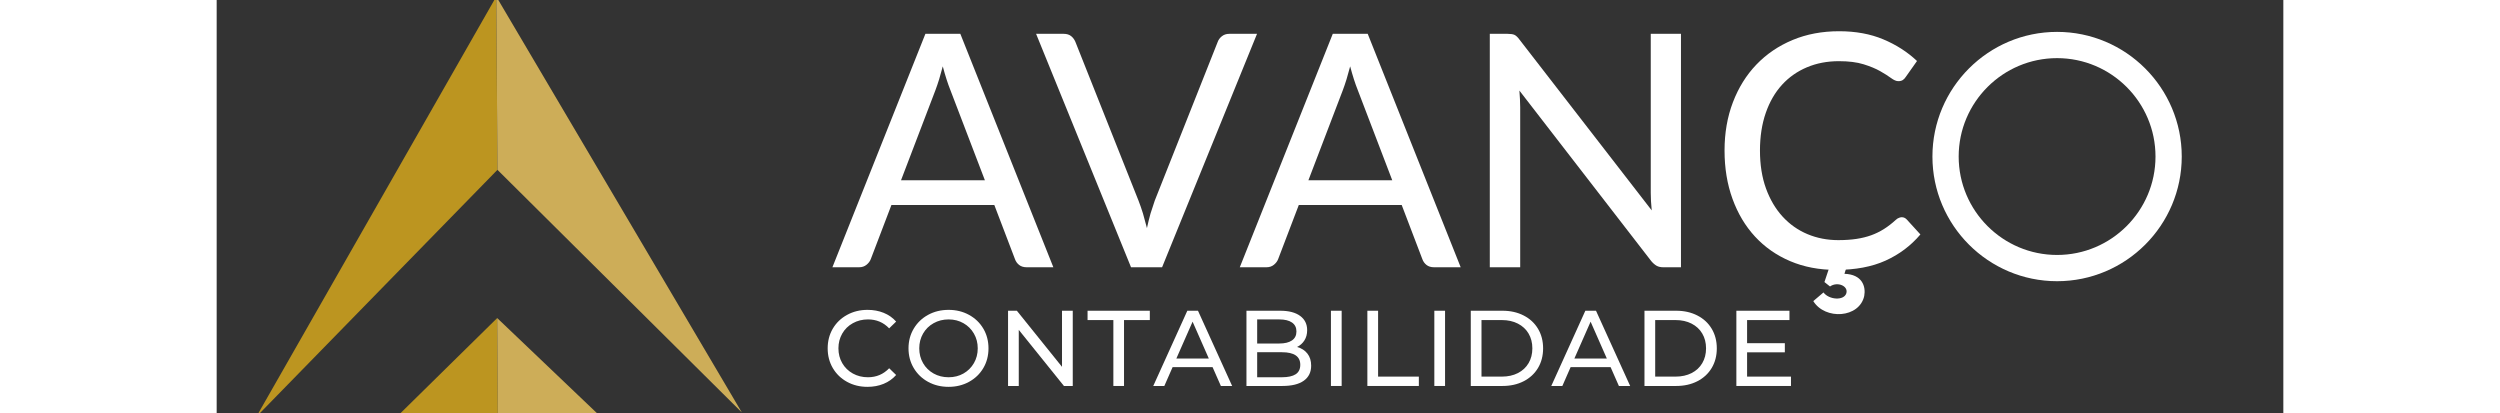 <svg id="logo-87" width="375" height="62" viewBox="0 200 1000 200" fill="none" xmlns="http://www.w3.org/2000/svg">
  <rect x="0" y="200" width="1000" height="200" fill="#333333" stroke="none"/>
  <defs>
    <g/>
    <clipPath id="f590358718">
      <path d="M 19 198.062 L 136 198.062 L 136 401.938 L 19 401.938 Z M 19 198.062 " clip-rule="nonzero"/>
    </clipPath>
    <clipPath id="5f715c9c19">
      <path d="M 19.188 401.664 L 135.301 198.34 L 135.863 282.172 Z M 19.188 401.664 " clip-rule="nonzero"/>
    </clipPath>
    <clipPath id="b8cea96e52">
      <path d="M 135 198.062 L 254.602 198.062 L 254.602 400 L 135 400 Z M 135 198.062 " clip-rule="nonzero"/>
    </clipPath>
    <clipPath id="2aba04a977">
      <path d="M 254.105 399.559 L 135.301 198.34 L 135.863 282.172 Z M 254.105 399.559 " clip-rule="nonzero"/>
    </clipPath>
    <clipPath id="b6329f95ee">
      <path d="M 87.738 353.477 L 136.645 353.477 L 136.645 401 L 87.738 401 Z M 87.738 353.477 " clip-rule="nonzero"/>
    </clipPath>
    <clipPath id="8698827f1f">
      <path d="M 136.043 400.965 L 87.883 400.965 L 135.734 353.895 Z M 136.043 400.965 " clip-rule="nonzero"/>
    </clipPath>
    <clipPath id="3b9533310a">
      <path d="M 135.688 353.477 L 185.555 353.477 L 185.555 401 L 135.688 401 Z M 135.688 353.477 " clip-rule="nonzero"/>
    </clipPath>
    <clipPath id="d8639091c6">
      <path d="M 185.109 400.965 L 136.043 400.965 L 135.734 353.895 Z M 185.109 400.965 " clip-rule="nonzero"/>
    </clipPath>
    <clipPath id="707714579a">
      <path d="M 297.926 216 L 405 216 L 405 329.789 L 297.926 329.789 Z M 297.926 216 " clip-rule="nonzero"/>
    </clipPath>
    <clipPath id="68a9cc45a5">
      <path d="M 371.727 287.238 L 354.965 243.43 C 353.758 240.434 352.551 236.668 351.344 232.105 L 349.578 238.391 C 348.973 240.328 348.383 242.062 347.809 243.586 L 331.133 287.238 Z M 404.848 329.32 L 391.938 329.32 C 390.465 329.32 389.258 328.953 388.316 328.223 C 387.375 327.492 386.688 326.539 386.277 325.387 L 376.285 299.195 L 326.496 299.195 L 316.508 325.387 C 316.137 326.379 315.461 327.289 314.465 328.105 C 313.473 328.922 312.266 329.32 310.848 329.32 L 297.938 329.32 L 342.934 216.371 L 359.84 216.371 Z M 404.848 329.32 " clip-rule="nonzero"/>
    </clipPath>
    <clipPath id="35ac8e74fc">
      <path d="M 396.105 216 L 503.785 216 L 503.785 329.789 L 396.105 329.789 Z M 396.105 216 " clip-rule="nonzero"/>
    </clipPath>
    <clipPath id="32111dd599">
      <path d="M 503.398 216.371 L 457.461 329.32 L 442.434 329.32 L 396.496 216.371 L 409.875 216.371 C 411.344 216.371 412.539 216.742 413.449 217.473 C 414.359 218.199 415.059 219.152 415.535 220.309 L 446.055 297.078 C 446.781 298.961 447.512 301.035 448.211 303.289 L 450.137 310.371 C 450.668 307.906 451.238 305.543 451.875 303.289 L 453.914 297.078 L 484.359 220.309 C 484.73 219.258 485.398 218.34 486.371 217.555 C 487.344 216.773 488.527 216.371 489.945 216.371 Z M 503.398 216.371 " clip-rule="nonzero"/>
    </clipPath>
    <clipPath id="e113a40da1">
      <path d="M 495 216 L 601.965 216 L 601.965 329.789 L 495 329.789 Z M 495 216 " clip-rule="nonzero"/>
    </clipPath>
    <clipPath id="84e65a4438">
      <path d="M 568.836 287.238 L 552.086 243.43 C 550.879 240.434 549.672 236.668 548.465 232.105 L 546.699 238.402 C 546.094 240.34 545.504 242.074 544.93 243.598 L 528.254 287.238 Z M 601.945 329.32 L 589.059 329.32 C 587.586 329.32 586.379 328.953 585.438 328.223 C 584.496 327.492 583.809 326.539 583.395 325.387 L 573.406 299.195 L 523.609 299.195 L 513.617 325.387 C 513.25 326.379 512.57 327.289 511.578 328.105 C 510.582 328.922 509.375 329.32 507.957 329.32 L 495.059 329.32 L 540.051 216.371 L 556.961 216.371 Z M 601.945 329.32 " clip-rule="nonzero"/>
    </clipPath>
    <clipPath id="4384b59e4c">
      <path d="M 616.031 216.371 L 708.898 216.371 L 708.898 329.328 L 616.031 329.328 Z M 616.031 216.371 " clip-rule="nonzero"/>
    </clipPath>
    <clipPath id="c1abbc4d60">
      <path d="M 708.539 216.371 L 708.539 329.324 L 700.043 329.324 C 698.73 329.324 697.641 329.09 696.785 328.613 C 695.926 328.137 695.039 327.387 694.148 326.328 L 630.348 243.82 C 630.457 245.238 630.551 246.625 630.625 247.992 L 630.742 251.844 L 630.742 329.324 L 616.031 329.324 L 616.031 216.371 L 624.688 216.371 C 626.148 216.371 627.25 216.539 627.988 216.879 C 628.73 217.219 629.535 217.992 630.422 219.195 L 694.383 301.801 C 694.223 300.277 694.105 298.793 694.031 297.355 L 693.914 293.301 L 693.914 216.371 Z M 708.539 216.371 " clip-rule="nonzero"/>
    </clipPath>
    <clipPath id="b7869eaa3e">
      <path d="M 729 215.008 L 824.832 215.008 L 824.832 330.789 L 729 330.789 Z M 729 215.008 " clip-rule="nonzero"/>
    </clipPath>
    <clipPath id="a97c491608">
      <path d="M 815.352 305.102 C 816.293 305.102 817.105 305.473 817.785 306.203 L 824.387 313.441 C 819.773 318.891 814.145 323.113 807.52 326.109 C 800.895 329.102 792.906 330.594 783.574 330.594 C 775.395 330.594 767.984 329.176 761.352 326.352 C 754.715 323.527 749.055 319.559 744.367 314.477 C 739.68 309.398 736.039 303.305 733.469 296.223 C 730.895 289.145 729.617 281.348 729.617 272.848 C 729.617 264.352 730.961 256.562 733.668 249.484 C 736.379 242.402 740.156 236.32 745.035 231.238 C 749.91 226.16 755.742 222.191 762.535 219.355 C 769.328 216.52 776.832 215.113 785.066 215.113 C 793.086 215.113 800.219 216.426 806.461 219.051 C 812.707 221.676 818.133 225.156 822.746 229.516 L 817.246 237.305 C 816.875 237.887 816.418 238.352 815.871 238.723 C 815.32 239.094 814.598 239.273 813.711 239.273 C 812.715 239.273 811.551 238.773 810.207 237.781 C 808.863 236.785 807.105 235.676 804.938 234.438 C 802.77 233.199 800.07 232.086 796.875 231.094 C 793.68 230.098 789.691 229.602 784.918 229.602 C 779.309 229.602 774.164 230.586 769.5 232.551 C 764.832 234.52 760.801 237.336 757.426 241.027 C 754.051 244.723 751.426 249.262 749.562 254.637 C 747.699 260.012 746.758 266.086 746.758 272.848 C 746.758 279.715 747.73 285.832 749.668 291.176 C 751.605 296.52 754.281 301.059 757.691 304.785 C 761.098 308.508 765.109 311.344 769.723 313.281 C 774.336 315.219 779.32 316.191 784.664 316.191 C 787.91 316.191 790.832 315.992 793.434 315.598 C 796.039 315.207 798.418 314.617 800.59 313.832 C 802.758 313.051 804.82 312.035 806.77 310.805 C 808.715 309.578 810.621 308.098 812.516 306.363 L 813.383 305.695 C 814.324 305.219 814.82 305.102 815.352 305.102 " clip-rule="nonzero"/>
    </clipPath>
    <clipPath id="aba49632fd">
      <path d="M 772.316 327.332 L 798 327.332 L 798 352 L 772.316 352 Z M 772.316 327.332 " clip-rule="nonzero"/>
    </clipPath>
    <clipPath id="e4ac6d2cda">
      <path d="M 788.938 328.297 L 787.637 332.488 C 796.199 332.762 798.059 338.543 797.215 343.188 C 794.887 353.98 778.238 354.91 772.559 345.695 L 777.488 341.504 C 780.188 345.133 787.445 345.598 788.559 341.875 C 789.582 338.34 784.188 336.105 780.652 338.617 L 777.953 336.477 L 780.844 327.82 Z M 788.938 328.297 " clip-rule="nonzero"/>
    </clipPath>
    <clipPath id="3fd30b318e">
      <path d="M 830 215.008 L 951 215.008 L 951 336.547 L 830 336.547 Z M 830 215.008 " clip-rule="nonzero"/>
    </clipPath>
    <clipPath id="7d7637799b">
      <path d="M 890.523 228.129 C 864.27 228.129 842.906 249.492 842.906 275.746 C 842.906 302 864.27 323.367 890.523 323.367 C 916.777 323.367 938.145 302 938.145 275.746 C 938.145 249.492 916.777 228.129 890.523 228.129 M 890.523 336.066 C 857.266 336.066 830.207 309.008 830.207 275.746 C 830.207 242.488 857.266 215.43 890.523 215.43 C 923.785 215.43 950.844 242.488 950.844 275.746 C 950.844 309.008 923.785 336.066 890.523 336.066 " clip-rule="nonzero"/>
    </clipPath>
  </defs>
  <g clip-path="url(#f590358718)">
    <g clip-path="url(#5f715c9c19)">
      <path fill="#bc9520" d="M 13.895 193.051 L 259.395 193.051 L 259.395 406.949 L 13.895 406.949 Z M 13.895 193.051 " fill-opacity="1" fill-rule="nonzero"/>
    </g>
  </g>
  <g clip-path="url(#b8cea96e52)">
    <g clip-path="url(#2aba04a977)">
      <path fill="#cdad58" d="M 13.895 193.051 L 259.395 193.051 L 259.395 406.949 L 13.895 406.949 Z M 13.895 193.051 " fill-opacity="1" fill-rule="nonzero"/>
    </g>
  </g>
  <g clip-path="url(#b6329f95ee)">
    <g clip-path="url(#8698827f1f)">
      <path fill="#bc9520" d="M 13.895 193.051 L 259.395 193.051 L 259.395 406.949 L 13.895 406.949 Z M 13.895 193.051 " fill-opacity="1" fill-rule="nonzero"/>
    </g>
  </g>
  <g clip-path="url(#3b9533310a)">
    <g clip-path="url(#d8639091c6)">
      <path fill="#cdad58" d="M 13.895 193.051 L 259.395 193.051 L 259.395 406.949 L 13.895 406.949 Z M 13.895 193.051 " fill-opacity="1" fill-rule="nonzero"/>
    </g>
  </g>
  <g clip-path="url(#707714579a)">
    <g clip-path="url(#68a9cc45a5)">
      <path fill="#ffffff" d="M 292.645 211.078 L 607.246 211.078 L 607.246 334.617 L 292.645 334.617 Z M 292.645 211.078 " fill-opacity="1" fill-rule="nonzero"/>
    </g>
  </g>
  <g clip-path="url(#35ac8e74fc)">
    <g clip-path="url(#32111dd599)">
      <path fill="#ffffff" d="M 292.645 211.078 L 607.246 211.078 L 607.246 334.617 L 292.645 334.617 Z M 292.645 211.078 " fill-opacity="1" fill-rule="nonzero"/>
    </g>
  </g>
  <g clip-path="url(#e113a40da1)">
    <g clip-path="url(#84e65a4438)">
      <path fill="#ffffff" d="M 292.645 211.078 L 607.246 211.078 L 607.246 334.617 L 292.645 334.617 Z M 292.645 211.078 " fill-opacity="1" fill-rule="nonzero"/>
    </g>
  </g>
  <g clip-path="url(#4384b59e4c)">
    <g clip-path="url(#c1abbc4d60)">
      <path fill="#ffffff" d="M 616.031 216.371 L 708.535 216.371 L 708.535 329.328 L 616.031 329.328 Z M 616.031 216.371 " fill-opacity="1" fill-rule="nonzero"/>
    </g>
  </g>
  <g clip-path="url(#b7869eaa3e)">
    <g clip-path="url(#a97c491608)">
      <path fill="#ffffff" d="M 724.324 209.82 L 956.129 209.82 L 956.129 357.285 L 724.324 357.285 Z M 724.324 209.82 " fill-opacity="1" fill-rule="nonzero"/>
    </g>
  </g>
  <g clip-path="url(#aba49632fd)">
    <g clip-path="url(#e4ac6d2cda)">
      <path fill="#ffffff" d="M 724.324 209.82 L 956.129 209.82 L 956.129 357.285 L 724.324 357.285 Z M 724.324 209.82 " fill-opacity="1" fill-rule="nonzero"/>
    </g>
  </g>
  <g clip-path="url(#3fd30b318e)">
    <g clip-path="url(#7d7637799b)">
      <path fill="#ffffff" d="M 724.324 209.82 L 956.129 209.82 L 956.129 357.285 L 724.324 357.285 Z M 724.324 209.82 " fill-opacity="1" fill-rule="nonzero"/>
    </g>
  </g>
  <g fill="#ffffff" fill-opacity="1">
    <g transform="translate(293.15, 386.761)">
      <g>
        <path d="M 21.75 0.422 C 18.102 0.422 14.812 -0.383 11.875 -2 C 8.945 -3.613 6.648 -5.832 4.984 -8.656 C 3.328 -11.488 2.5 -14.672 2.5 -18.203 C 2.5 -21.742 3.328 -24.926 4.984 -27.75 C 6.648 -30.57 8.957 -32.789 11.906 -34.406 C 14.852 -36.02 18.148 -36.828 21.797 -36.828 C 24.641 -36.828 27.238 -36.348 29.594 -35.391 C 31.957 -34.441 33.969 -33.031 35.625 -31.156 L 32.25 -27.875 C 29.508 -30.758 26.094 -32.203 22 -32.203 C 19.301 -32.203 16.859 -31.594 14.672 -30.375 C 12.484 -29.164 10.773 -27.492 9.547 -25.359 C 8.316 -23.223 7.703 -20.836 7.703 -18.203 C 7.703 -15.566 8.316 -13.18 9.547 -11.047 C 10.773 -8.922 12.484 -7.25 14.672 -6.031 C 16.859 -4.82 19.301 -4.219 22 -4.219 C 26.062 -4.219 29.477 -5.672 32.25 -8.578 L 35.625 -5.312 C 33.969 -3.438 31.945 -2.008 29.562 -1.031 C 27.188 -0.062 24.582 0.422 21.75 0.422 Z M 21.75 0.422 "/>
      </g>
    </g>
  </g>
  <g fill="#ffffff" fill-opacity="1">
    <g transform="translate(332.261, 386.761)">
      <g>
        <path d="M 21.906 0.422 C 18.227 0.422 14.914 -0.383 11.969 -2 C 9.02 -3.613 6.703 -5.844 5.016 -8.688 C 3.336 -11.531 2.5 -14.703 2.5 -18.203 C 2.5 -21.703 3.336 -24.875 5.016 -27.719 C 6.703 -30.562 9.02 -32.789 11.969 -34.406 C 14.914 -36.02 18.227 -36.828 21.906 -36.828 C 25.539 -36.828 28.832 -36.02 31.781 -34.406 C 34.727 -32.789 37.035 -30.57 38.703 -27.75 C 40.367 -24.926 41.203 -21.742 41.203 -18.203 C 41.203 -14.672 40.367 -11.488 38.703 -8.656 C 37.035 -5.832 34.727 -3.613 31.781 -2 C 28.832 -0.383 25.539 0.422 21.906 0.422 Z M 21.906 -4.219 C 24.57 -4.219 26.969 -4.82 29.094 -6.031 C 31.227 -7.25 32.91 -8.922 34.141 -11.047 C 35.379 -13.18 36 -15.566 36 -18.203 C 36 -20.836 35.379 -23.223 34.141 -25.359 C 32.91 -27.492 31.227 -29.164 29.094 -30.375 C 26.969 -31.594 24.57 -32.203 21.906 -32.203 C 19.227 -32.203 16.805 -31.594 14.641 -30.375 C 12.473 -29.164 10.773 -27.492 9.547 -25.359 C 8.316 -23.223 7.703 -20.836 7.703 -18.203 C 7.703 -15.566 8.316 -13.18 9.547 -11.047 C 10.773 -8.922 12.473 -7.25 14.641 -6.031 C 16.805 -4.82 19.227 -4.219 21.906 -4.219 Z M 21.906 -4.219 "/>
      </g>
    </g>
  </g>
  <g fill="#ffffff" fill-opacity="1">
    <g transform="translate(377.457, 386.761)">
      <g>
        <path d="M 36.781 -36.406 L 36.781 0 L 32.516 0 L 10.656 -27.156 L 10.656 0 L 5.469 0 L 5.469 -36.406 L 9.734 -36.406 L 31.578 -9.266 L 31.578 -36.406 Z M 36.781 -36.406 "/>
      </g>
    </g>
  </g>
  <g fill="#ffffff" fill-opacity="1">
    <g transform="translate(421.197, 386.761)">
      <g>
        <path d="M 12.688 -31.891 L 0.203 -31.891 L 0.203 -36.406 L 30.328 -36.406 L 30.328 -31.891 L 17.844 -31.891 L 17.844 0 L 12.688 0 Z M 12.688 -31.891 "/>
      </g>
    </g>
  </g>
  <g fill="#ffffff" fill-opacity="1">
    <g transform="translate(453.235, 386.761)">
      <g>
        <path d="M 28.656 -9.109 L 9.312 -9.109 L 5.312 0 L -0.047 0 L 16.438 -36.406 L 21.594 -36.406 L 38.125 0 L 32.672 0 Z M 26.844 -13.266 L 18.984 -31.109 L 11.125 -13.266 Z M 26.844 -13.266 "/>
      </g>
    </g>
  </g>
  <g fill="#ffffff" fill-opacity="1">
    <g transform="translate(492.814, 386.761)">
      <g>
        <path d="M 29.969 -18.875 C 32.082 -18.289 33.742 -17.227 34.953 -15.688 C 36.172 -14.145 36.781 -12.191 36.781 -9.828 C 36.781 -6.672 35.594 -4.242 33.219 -2.547 C 30.844 -0.848 27.379 0 22.828 0 L 5.469 0 L 5.469 -36.406 L 21.797 -36.406 C 25.953 -36.406 29.164 -35.57 31.438 -33.906 C 33.707 -32.25 34.844 -29.945 34.844 -27 C 34.844 -25.094 34.398 -23.441 33.516 -22.047 C 32.641 -20.66 31.457 -19.602 29.969 -18.875 Z M 10.656 -32.203 L 10.656 -20.547 L 21.328 -20.547 C 23.992 -20.547 26.047 -21.039 27.484 -22.031 C 28.93 -23.02 29.656 -24.469 29.656 -26.375 C 29.656 -28.281 28.93 -29.727 27.484 -30.719 C 26.047 -31.707 23.992 -32.203 21.328 -32.203 Z M 22.625 -4.219 C 25.57 -4.219 27.789 -4.703 29.281 -5.672 C 30.77 -6.641 31.516 -8.164 31.516 -10.25 C 31.516 -14.301 28.551 -16.328 22.625 -16.328 L 10.656 -16.328 L 10.656 -4.219 Z M 22.625 -4.219 "/>
      </g>
    </g>
  </g>
  <g fill="#ffffff" fill-opacity="1">
    <g transform="translate(533.693, 386.761)">
      <g>
        <path d="M 5.469 -36.406 L 10.656 -36.406 L 10.656 0 L 5.469 0 Z M 5.469 -36.406 "/>
      </g>
    </g>
  </g>
  <g fill="#ffffff" fill-opacity="1">
    <g transform="translate(551.324, 386.761)">
      <g>
        <path d="M 5.469 -36.406 L 10.656 -36.406 L 10.656 -4.531 L 30.375 -4.531 L 30.375 0 L 5.469 0 Z M 5.469 -36.406 "/>
      </g>
    </g>
  </g>
  <g fill="#ffffff" fill-opacity="1">
    <g transform="translate(583.726, 386.761)">
      <g>
        <path d="M 5.469 -36.406 L 10.656 -36.406 L 10.656 0 L 5.469 0 Z M 5.469 -36.406 "/>
      </g>
    </g>
  </g>
  <g fill="#ffffff" fill-opacity="1">
    <g transform="translate(601.357, 386.761)">
      <g>
        <path d="M 5.469 -36.406 L 20.812 -36.406 C 24.656 -36.406 28.066 -35.641 31.047 -34.109 C 34.035 -32.586 36.352 -30.445 38 -27.688 C 39.645 -24.938 40.469 -21.773 40.469 -18.203 C 40.469 -14.629 39.645 -11.461 38 -8.703 C 36.352 -5.953 34.035 -3.812 31.047 -2.281 C 28.066 -0.758 24.656 0 20.812 0 L 5.469 0 Z M 20.5 -4.531 C 23.445 -4.531 26.035 -5.098 28.266 -6.234 C 30.504 -7.379 32.227 -8.984 33.438 -11.047 C 34.656 -13.109 35.266 -15.492 35.266 -18.203 C 35.266 -20.91 34.656 -23.297 33.438 -25.359 C 32.227 -27.422 30.504 -29.023 28.266 -30.172 C 26.035 -31.316 23.445 -31.891 20.5 -31.891 L 10.656 -31.891 L 10.656 -4.531 Z M 20.5 -4.531 "/>
      </g>
    </g>
  </g>
  <g fill="#ffffff" fill-opacity="1">
    <g transform="translate(645.825, 386.761)">
      <g>
        <path d="M 28.656 -9.109 L 9.312 -9.109 L 5.312 0 L -0.047 0 L 16.438 -36.406 L 21.594 -36.406 L 38.125 0 L 32.672 0 Z M 26.844 -13.266 L 18.984 -31.109 L 11.125 -13.266 Z M 26.844 -13.266 "/>
      </g>
    </g>
  </g>
  <g fill="#ffffff" fill-opacity="1">
    <g transform="translate(685.404, 386.761)">
      <g>
        <path d="M 5.469 -36.406 L 20.812 -36.406 C 24.656 -36.406 28.066 -35.641 31.047 -34.109 C 34.035 -32.586 36.352 -30.445 38 -27.688 C 39.645 -24.938 40.469 -21.773 40.469 -18.203 C 40.469 -14.629 39.645 -11.461 38 -8.703 C 36.352 -5.953 34.035 -3.812 31.047 -2.281 C 28.066 -0.758 24.656 0 20.812 0 L 5.469 0 Z M 20.5 -4.531 C 23.445 -4.531 26.035 -5.098 28.266 -6.234 C 30.504 -7.379 32.227 -8.984 33.438 -11.047 C 34.656 -13.109 35.266 -15.492 35.266 -18.203 C 35.266 -20.91 34.656 -23.297 33.438 -25.359 C 32.227 -27.422 30.504 -29.023 28.266 -30.172 C 26.035 -31.316 23.445 -31.891 20.5 -31.891 L 10.656 -31.891 L 10.656 -4.531 Z M 20.5 -4.531 "/>
      </g>
    </g>
  </g>
  <g fill="#ffffff" fill-opacity="1">
    <g transform="translate(729.872, 386.761)">
      <g>
        <path d="M 31.891 -4.531 L 31.891 0 L 5.469 0 L 5.469 -36.406 L 31.156 -36.406 L 31.156 -31.891 L 10.656 -31.891 L 10.656 -20.703 L 28.922 -20.703 L 28.922 -16.281 L 10.656 -16.281 L 10.656 -4.531 Z M 31.891 -4.531 "/>
      </g>
    </g>
  </g>
</svg>